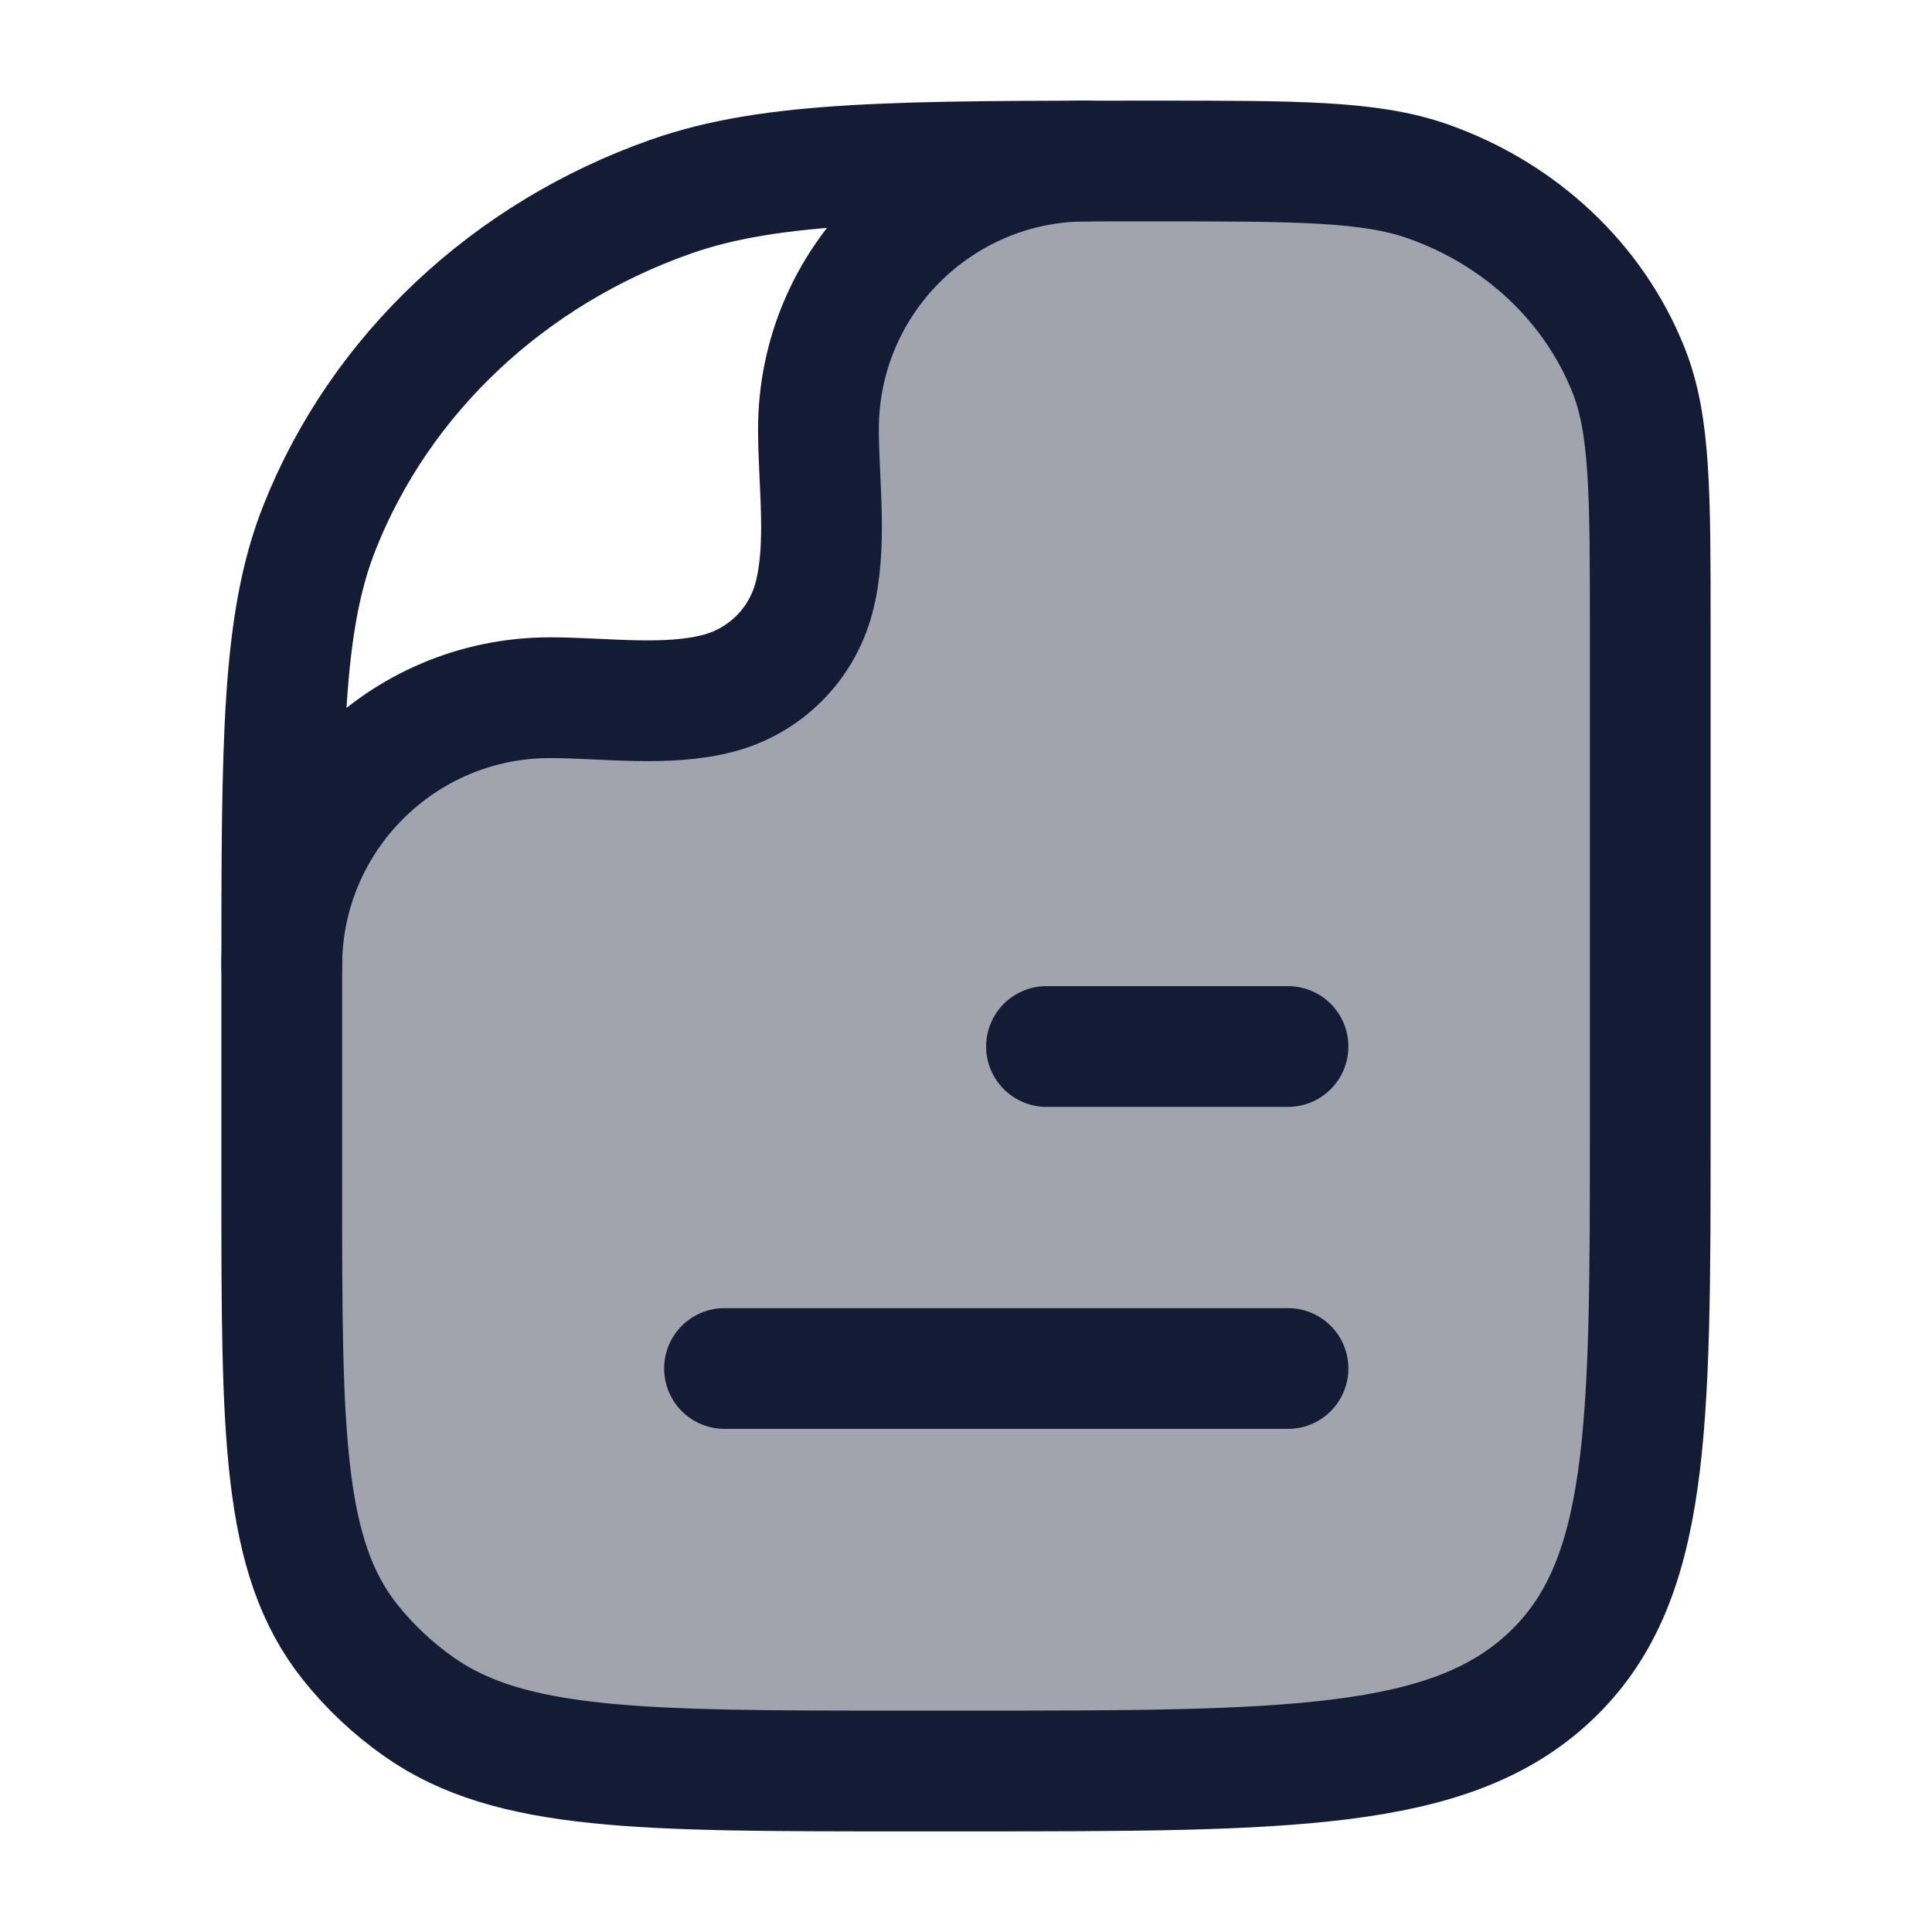 <svg width="24" height="24" viewBox="0 0 24 24" fill="none" xmlns="http://www.w3.org/2000/svg">
<path opacity="0.4" d="M3.564 10.99C3.904 10.154 5.472 8.498 9.061 8.498C9.362 8.498 10.153 8.195 10.112 6.552C10.095 5.067 10.636 2.129 12.907 2.002C13.357 2 13.846 2 14.381 2C16.18 2 17.079 2 17.798 2.252C18.953 2.658 19.864 3.515 20.294 4.602C20.562 5.278 20.562 6.125 20.562 7.818V17C20.562 17.929 20.562 18.394 20.486 18.78C20.17 20.367 18.93 21.608 17.343 21.923C16.956 22 16.492 22 15.562 22H11.29C8.029 22 6.398 22 5.266 21.202C4.941 20.974 4.653 20.703 4.41 20.397C3.562 19.331 3.562 17.797 3.562 14.727V12.182C3.562 11.755 3.562 11.359 3.564 10.99Z" fill="#141B34"/>
<path d="M16 17L9 17" stroke="#141B34" stroke-width="1.5" stroke-linecap="round" stroke-linejoin="round"/>
<path d="M16 13L13 13" stroke="#141B34" stroke-width="1.5" stroke-linecap="round" stroke-linejoin="round"/>
<path d="M20.5 14C20.5 17.771 20.5 19.657 19.255 20.828C18.01 22 16.007 22 12 22H11.227C7.966 22 6.335 22 5.203 21.202C4.879 20.974 4.591 20.703 4.348 20.397C3.5 19.331 3.5 17.797 3.5 14.727V12.182C3.5 9.219 3.5 7.737 3.969 6.554C4.723 4.651 6.317 3.151 8.338 2.441C9.596 2 11.17 2 14.318 2C16.117 2 17.017 2 17.735 2.252C18.89 2.658 19.801 3.515 20.232 4.602C20.5 5.278 20.5 6.125 20.5 7.818V14Z" stroke="#141B34" stroke-width="1.5" stroke-linejoin="round"/>
<path d="M3.5 12C3.5 10.159 4.992 8.667 6.833 8.667C7.499 8.667 8.284 8.783 8.931 8.61C9.507 8.456 9.956 8.007 10.11 7.431C10.283 6.784 10.167 5.999 10.167 5.333C10.167 3.492 11.659 2 13.5 2" stroke="#141B34" stroke-width="1.5" stroke-linecap="round" stroke-linejoin="round"/>
</svg>
